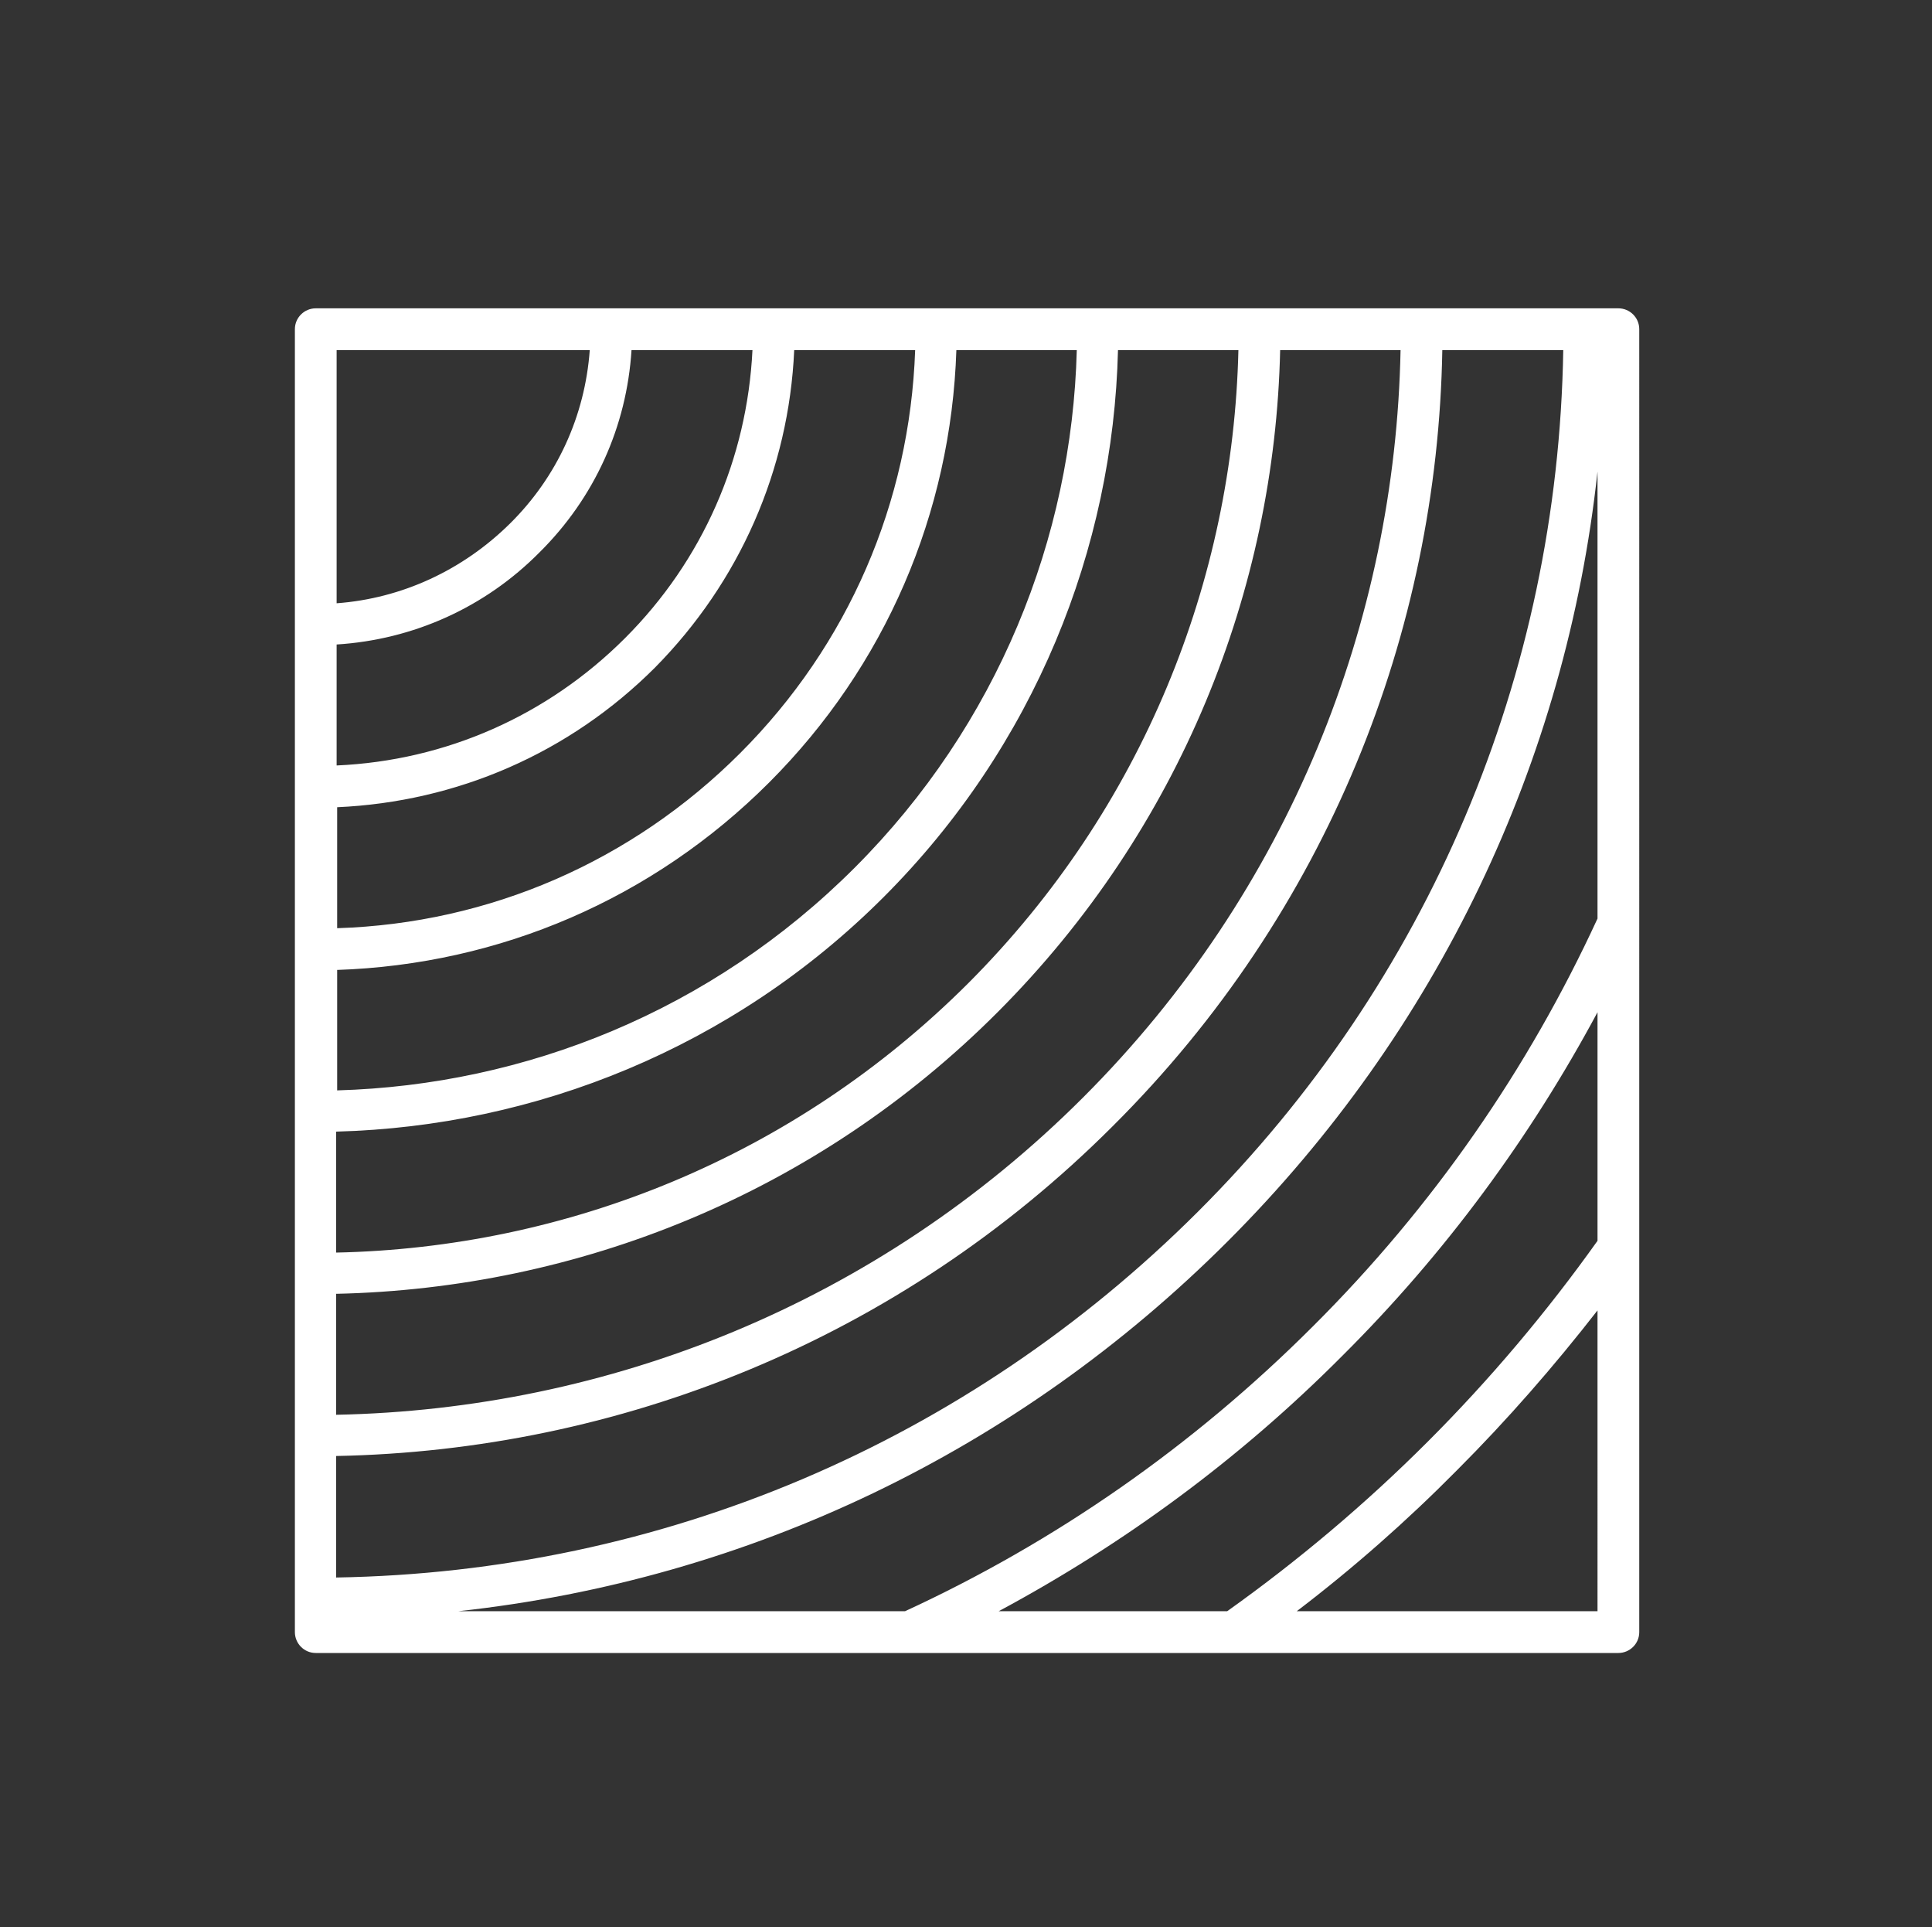 <?xml version="1.0" encoding="utf-8"?>
<!-- Generator: Adobe Illustrator 21.0.0, SVG Export Plug-In . SVG Version: 6.00 Build 0)  -->
<svg version="1.1" id="Layer_1" xmlns="http://www.w3.org/2000/svg" xmlns:xlink="http://www.w3.org/1999/xlink" x="0px" y="0px"
	 viewBox="0 0 361 360" style="enable-background:new 0 0 361 360;" xml:space="preserve">
<rect x="0" y="0" width="361" height="360" fill="#333333" stroke="none"/>
<style type="text/css">
	.st0{fill:#FFFFFF;}
</style>
<path class="st0" d="M302.4,57.6H59c-2.1,0-3.9,1.7-3.9,3.9v243.4c0,2.1,1.7,3.9,3.9,3.9h243.4c2.1,0,3.9-1.7,3.9-3.9V61.5
	C306.3,59.3,304.5,57.6,302.4,57.6z M245.3,247.8c-22.4,22.4-48.2,40.3-76.2,53.2H85.6c54.3-5.9,104.6-29.9,143.8-69.1
	s63.2-89.5,69.1-143.8v83.5C285.6,199.6,267.8,225.4,245.3,247.8z M298.5,189.1v42.7c-9.4,13.2-20,25.8-31.7,37.5
	c-11.7,11.7-24.3,22.3-37.5,31.7h-42.7c23.3-12.5,45-28.4,64.2-47.7C270.1,234.1,286,212.4,298.5,189.1z M116.8,119.2
	c-14.5,14.5-33.5,22.9-53.9,23.8v-22.6c14.3-0.9,27.7-6.9,37.9-17.2C111.1,93,117.1,79.7,118,65.4h22.6
	C139.6,85.7,131.3,104.7,116.8,119.2z M148.4,65.4h22.6c-1,28.5-12.5,55.1-32.7,75.3s-46.8,31.8-75.3,32.7v-22.6
	c22.4-1,43.4-10.1,59.4-26.1C138.2,108.7,147.4,87.8,148.4,65.4z M62.9,181.2c30.5-1,59.1-13.3,80.8-35c21.7-21.7,34-50.3,35-80.8
	h22.5c-0.9,35.1-14.8,70-41.5,96.7c-26.8,26.8-61.6,40.6-96.7,41.6V181.2z M62.9,211.4c37.1-1,74-15.6,102.2-43.8
	s42.9-65.1,43.8-102.2h22.5c-1,42.9-17.8,85.5-50.4,118.2c-32.7,32.7-75.3,49.5-118.2,50.4V211.4z M62.9,241.7
	c44.9-1,89.5-18.5,123.6-52.7s51.7-78.8,52.7-123.6h22.5c-1,50.7-20.7,101-59.3,139.6c-38.6,38.6-88.9,58.3-139.6,59.3V241.7z
	 M269.5,65.4h22.6c-1,60.8-25.1,117.9-68.3,161s-100.2,67.3-161,68.3V272c52.6-1,105-21.5,145.1-61.6
	C248.1,170.4,268.6,118,269.5,65.4z M110.2,65.4c-0.9,12.3-6.1,23.7-14.9,32.4s-20.2,14-32.4,14.9V65.4H110.2z M242.3,301
	c10.5-8,20.5-16.8,29.9-26.3c9.5-9.5,18.2-19.5,26.3-29.9V301H242.3z"/>
</svg>
